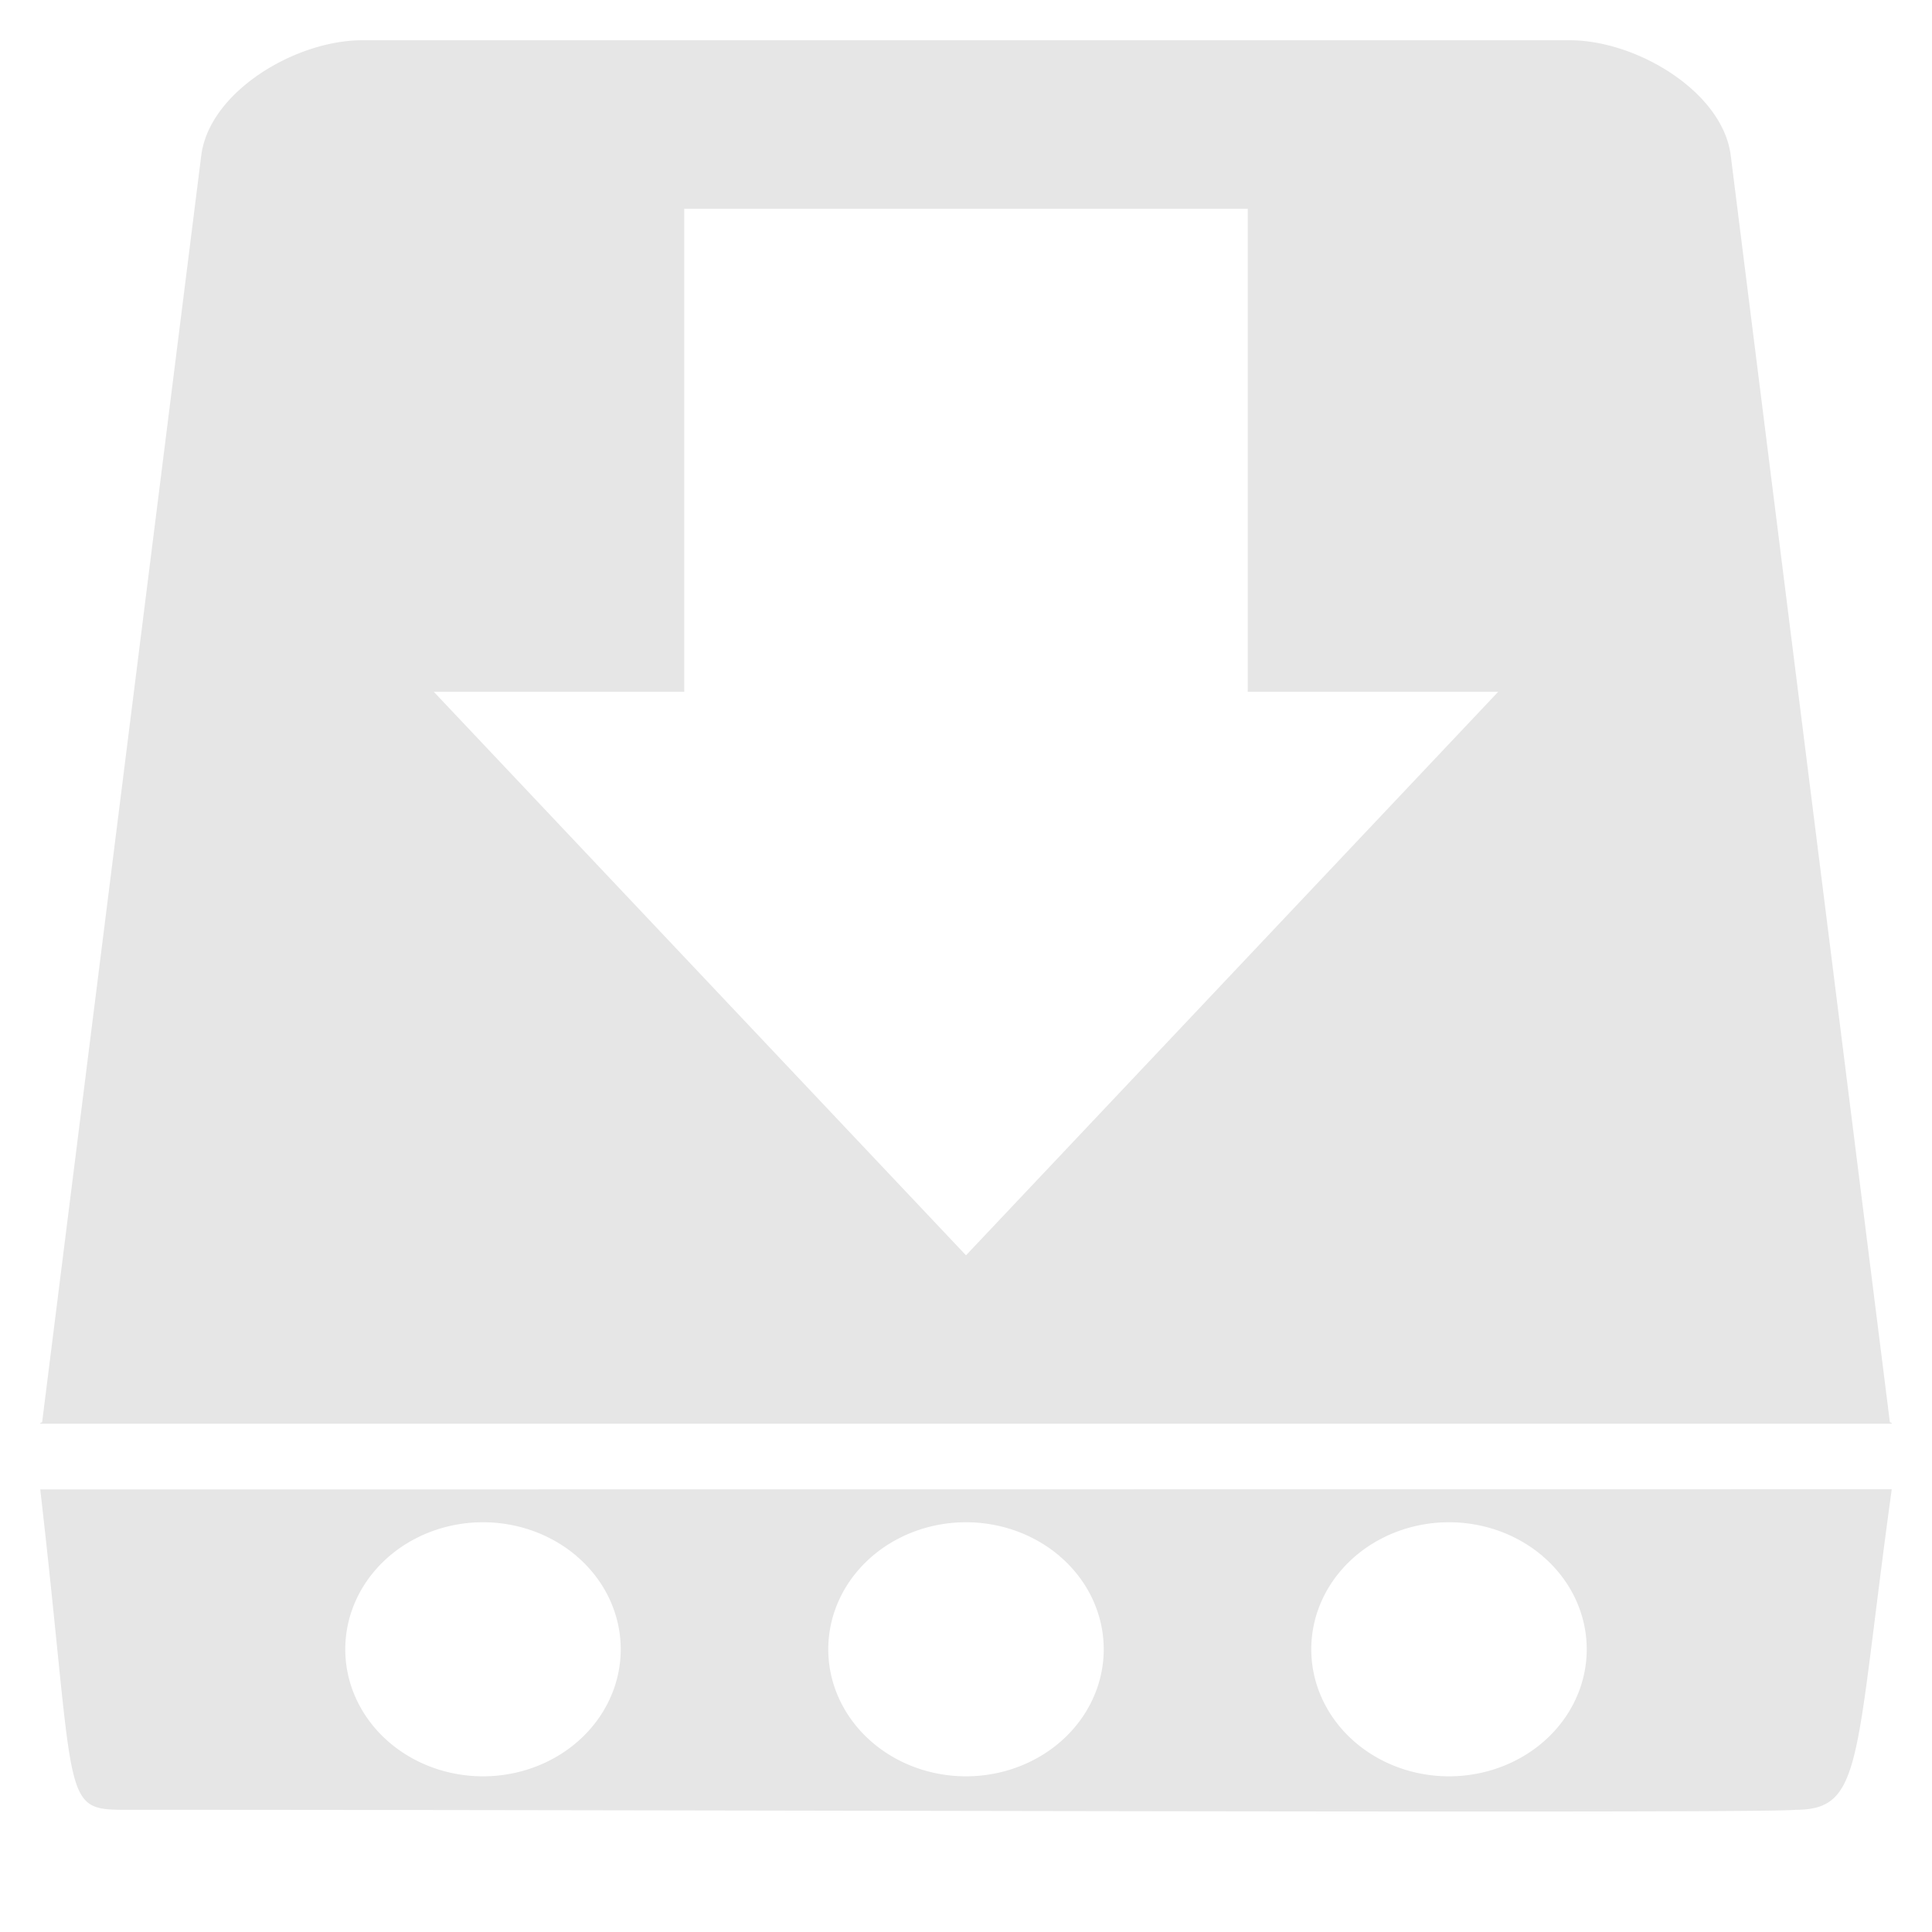 <svg xmlns="http://www.w3.org/2000/svg" width="24" height="24" version="1">
  <defs>
    <linearGradient id="a">
      <stop offset="0"/>
      <stop offset="1" stop-opacity="0"/>
    </linearGradient>
    <linearGradient id="b">
      <stop offset="0" stop-color="#f5f5f5"/>
      <stop offset=".47" stop-color="#e7e7e7"/>
      <stop offset=".693" stop-color="#8c8c8c"/>
      <stop offset=".835" stop-color="#ddd"/>
      <stop offset="1" stop-color="#a8a8a8"/>
    </linearGradient>
    <radialGradient id="c" cx="113.07" cy="97.588" r="2.563" fx="113.67" fy="98" gradientUnits="userSpaceOnUse">
      <stop offset="0" stop-color="#eee"/>
      <stop offset=".16" stop-color="#cecece"/>
      <stop offset=".468" stop-color="#888"/>
      <stop offset="1" stop-color="#555"/>
    </radialGradient>
  </defs>
  <path fill="#e6e6e6" d="M4.5.5c-.833 0-1.901.642-2 1.432L.523 17.67c-.015 0-.023.004-.023.016h23c0-.012-.008-.016-.023-.016L21.5 1.932C21.401 1.142 20.333.5 19.5.5h-15zm4 2.094h7v6h3.111l-6.611 7-6.611-7H8.5v-6zM23.5 18.5l-23 .002c.464 4.044.233 3.98 1.15 3.98 7.317 0 20.324.048 20.654 0C23.149 22.482 23.034 21.88 23.5 18.5zM6 18.91a1.711 1.578 0 0 1 1.711 1.578A1.711 1.578 0 0 1 6 22.066a1.711 1.578 0 0 1-1.711-1.578A1.711 1.578 0 0 1 6 18.91zm6 0a1.711 1.578 0 0 1 1.711 1.578A1.711 1.578 0 0 1 12 22.066a1.711 1.578 0 0 1-1.711-1.578A1.711 1.578 0 0 1 12 18.91zm6 0a1.711 1.578 0 0 1 1.711 1.578A1.711 1.578 0 0 1 18 22.066a1.711 1.578 0 0 1-1.711-1.578A1.711 1.578 0 0 1 18 18.91z"/>
</svg>
